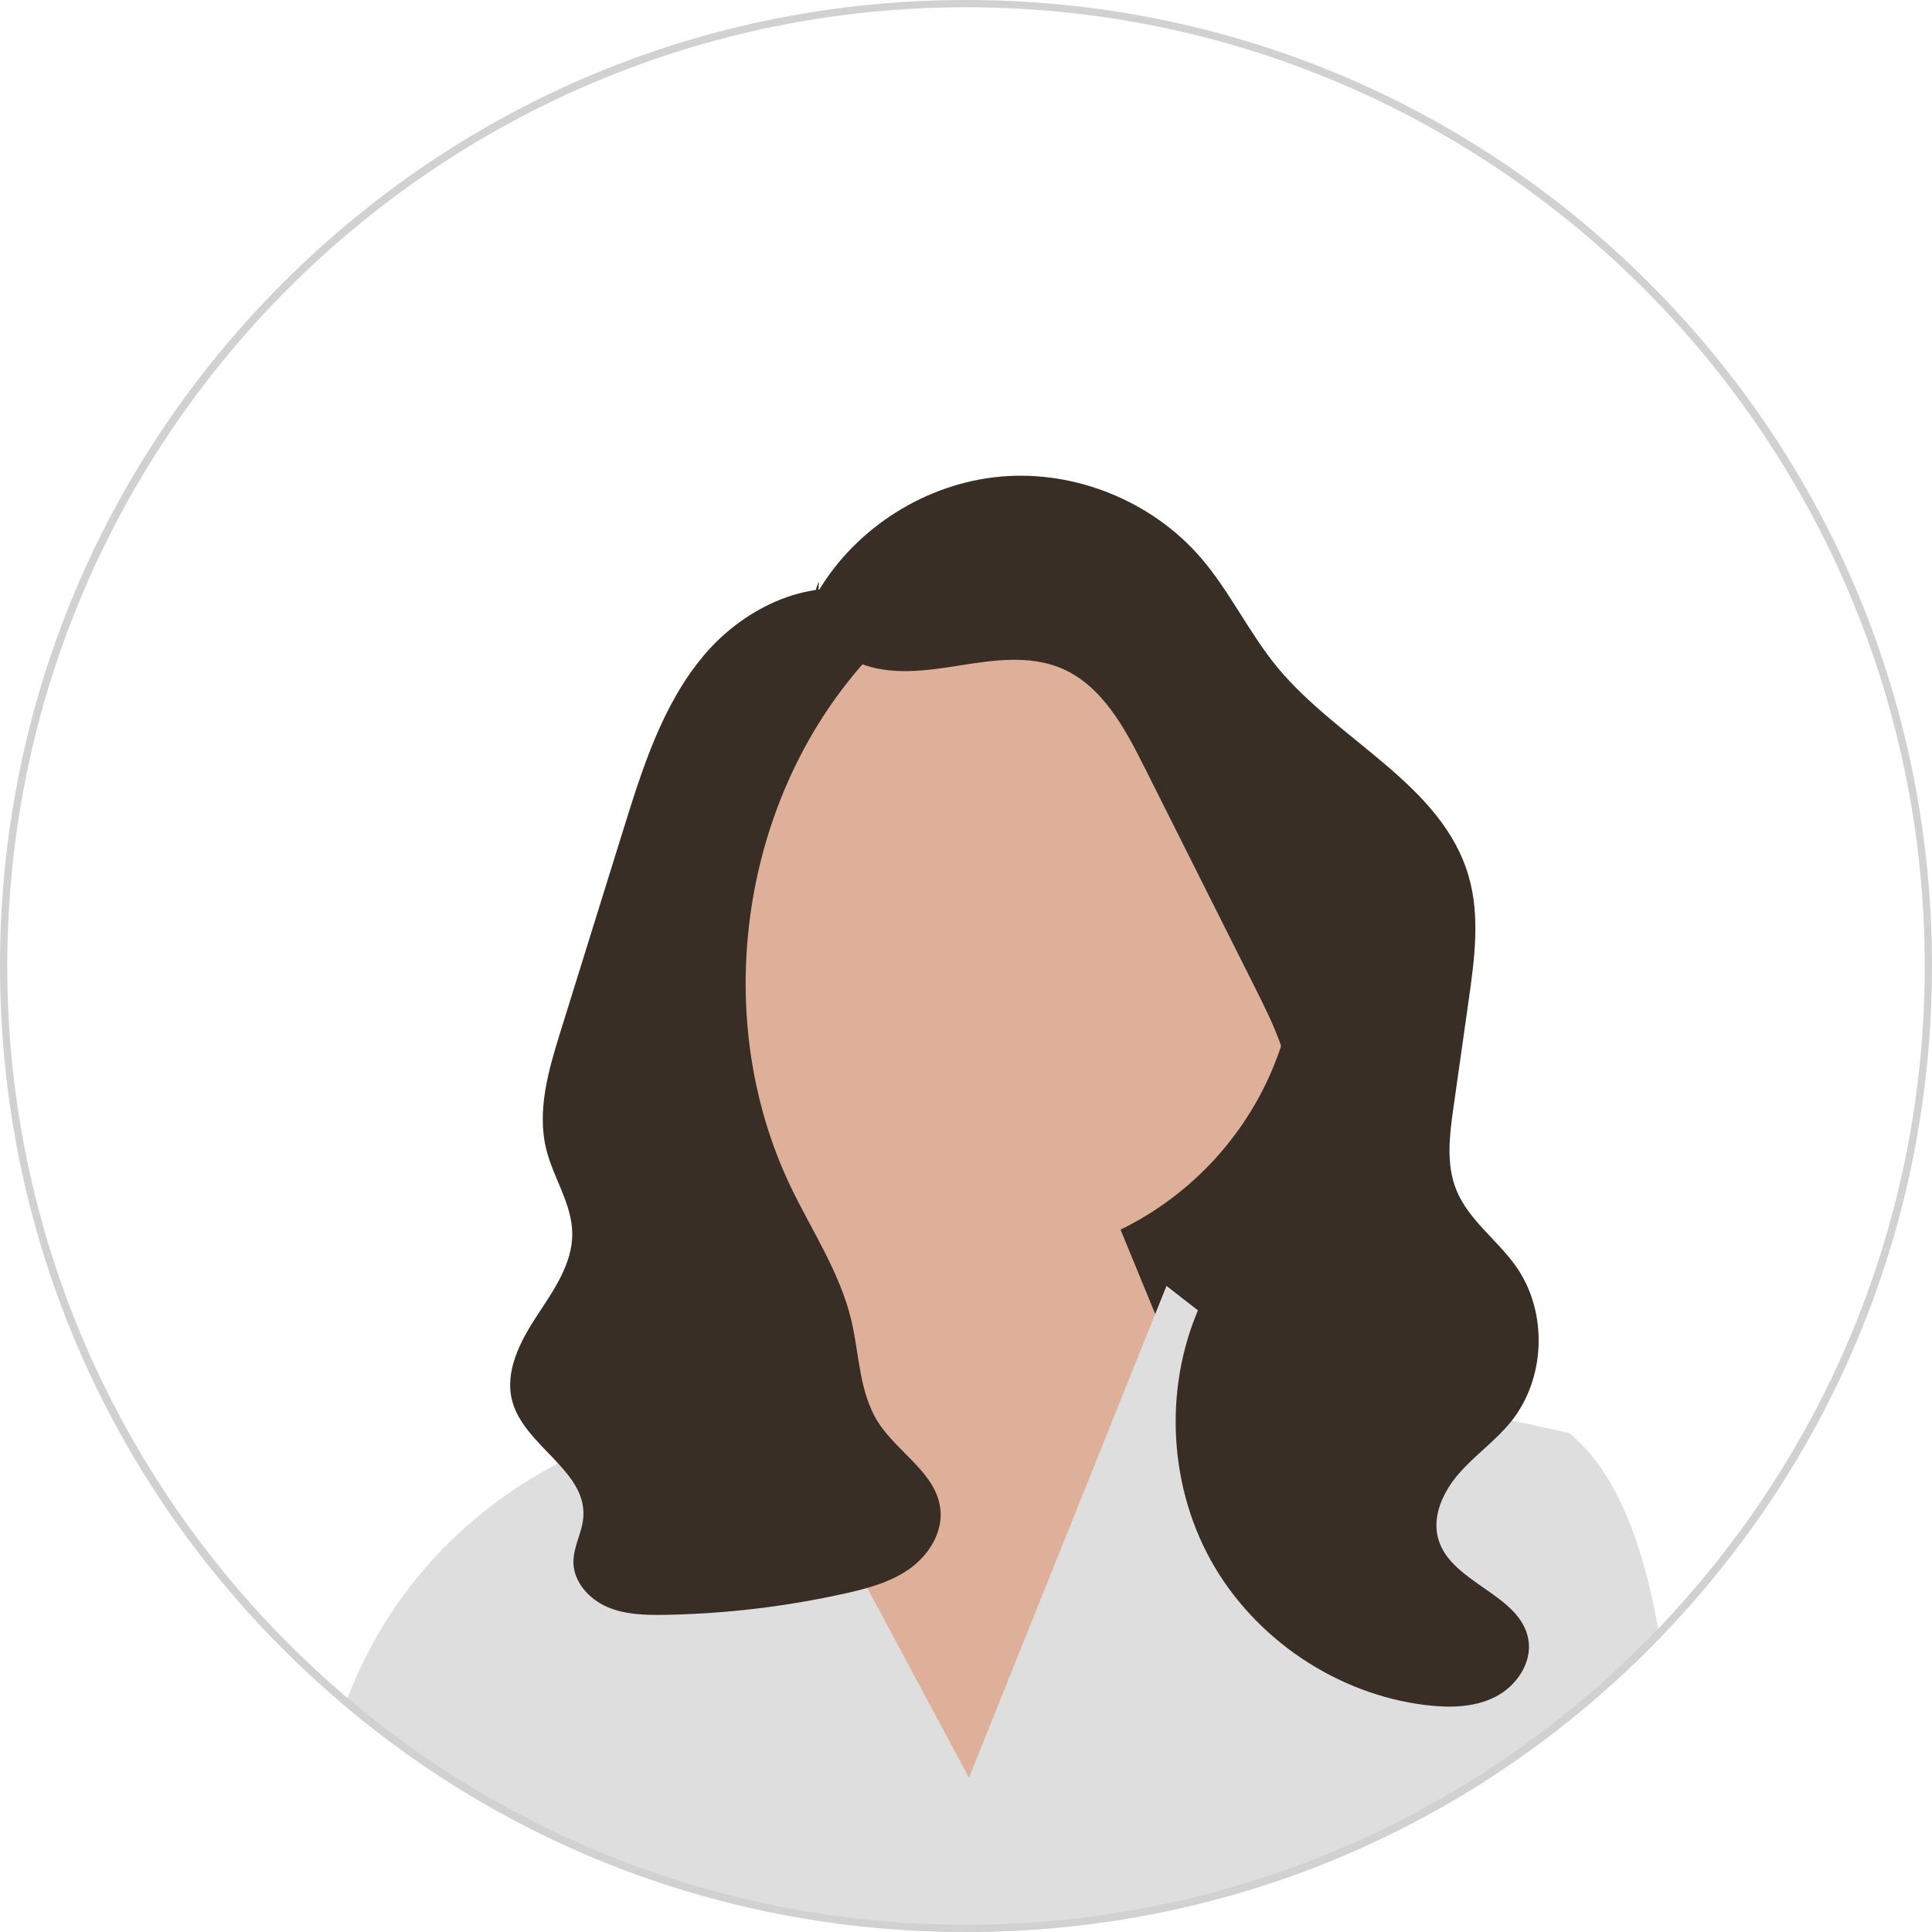 <svg width="226" height="226" viewBox="0 0 226 226" fill="none" xmlns="http://www.w3.org/2000/svg">
<g clip-path="url(#clip0_80_170)">
<path d="M161.084 161.025H104.584V84.559L153.438 111.322L161.084 161.025Z" fill="#392E25"/>
<path d="M115.022 147.529C135.281 147.529 151.704 131.106 151.704 110.847C151.704 90.588 135.281 74.165 115.022 74.165C94.763 74.165 78.34 90.588 78.34 110.847C78.34 131.106 94.763 147.529 115.022 147.529Z" fill="#DFB099"/>
<path d="M93.964 152.954L92.307 136.202L125.4 130.014L144.942 177.593L110.957 216.675L86.742 169.096L93.964 152.954Z" fill="#DFB099"/>
<path d="M194.156 191.628C193.744 192.057 193.323 192.482 192.903 192.903C191.569 194.237 190.21 195.532 188.82 196.79C168.005 215.669 141.297 226 113 226C86.912 226 62.175 217.219 42.163 201.055C42.15 201.046 42.141 201.038 42.129 201.025C41.521 200.537 40.922 200.04 40.323 199.534C40.429 199.228 40.544 198.927 40.659 198.629C47.095 181.862 59.805 173.659 67.52 170.069C71.343 168.289 73.939 167.639 73.939 167.639L82.996 151.326L89.372 163.221L94.07 171.989L113.348 207.958L129.98 166.548L135.133 153.71L136.454 150.422L142.737 155.311L148.684 159.937L160.66 162.58L170.375 164.725L183.57 167.639C188.905 171.985 192.151 180.252 193.965 190.524C194.033 190.889 194.097 191.259 194.156 191.628Z" fill="#DEDEDE"/>
<path d="M95.727 69.161C100.195 61.655 108.402 56.505 117.103 55.746C125.805 54.987 134.779 58.639 140.48 65.257C143.876 69.201 146.103 74.032 149.414 78.048C156.54 86.691 168.689 91.745 171.802 102.505C173.16 107.2 172.483 112.213 171.796 117.052C171.207 121.2 170.618 125.348 170.029 129.496C169.57 132.724 169.131 136.127 170.341 139.154C171.761 142.706 175.159 145.033 177.357 148.164C181.095 153.491 180.822 161.292 176.72 166.345C174.941 168.536 172.582 170.189 170.717 172.308C168.851 174.426 167.468 177.323 168.249 180.035C169.746 185.231 177.894 186.477 178.788 191.81C179.245 194.537 177.362 197.259 174.894 198.506C172.427 199.753 169.522 199.789 166.778 199.456C156.347 198.188 146.69 191.67 141.611 182.472C136.533 173.273 136.163 161.628 140.648 152.126C144.331 144.321 151.177 137.425 151.102 128.795C151.061 124.094 148.905 119.703 146.796 115.501C142.481 106.9 138.165 98.299 133.849 89.699C131.537 85.092 128.854 80.127 124.095 78.148C120.417 76.618 116.243 77.212 112.309 77.837C108.375 78.463 104.207 79.072 100.518 77.569C96.828 76.066 94.041 71.6 95.799 68.025" fill="#392E25"/>
<path d="M102.155 69.553C95.068 67.22 87.118 70.965 82.32 76.679C77.522 82.392 75.195 89.723 72.978 96.847C71.708 100.928 70.438 105.008 69.168 109.089C67.973 112.928 66.778 116.766 65.584 120.605C64.178 125.12 62.762 129.917 63.915 134.503C64.749 137.819 66.894 140.829 66.94 144.248C66.988 147.818 64.752 150.953 62.792 153.939C60.833 156.924 58.993 160.471 59.927 163.918C61.347 169.161 68.636 172.043 68.237 177.46C68.103 179.268 67.058 180.94 67.077 182.753C67.101 185.059 68.907 187.052 71.022 187.971C73.138 188.89 75.518 188.94 77.824 188.899C84.897 188.775 91.958 187.935 98.864 186.396C101.521 185.804 104.222 185.078 106.434 183.491C108.645 181.904 110.295 179.275 110.007 176.568C109.559 172.35 105.024 169.957 102.735 166.386C100.488 162.878 100.54 158.434 99.57 154.382C98.238 148.813 94.948 143.952 92.478 138.786C83.193 119.365 86.444 94.611 100.428 78.246C101.664 76.799 103.015 75.343 103.531 73.511C104.047 71.679 103.382 69.345 101.59 68.704" fill="#392E25"/>
<path d="M192.903 33.097C171.56 11.755 143.183 0 113 0C82.817 0 54.44 11.755 33.097 33.097C11.755 54.44 0 82.817 0 113C0 140.549 9.792 166.594 27.736 187.159C29.448 189.126 31.236 191.042 33.097 192.903C33.535 193.34 33.977 193.778 34.422 194.203C35.612 195.354 36.823 196.48 38.055 197.572C38.802 198.239 39.559 198.893 40.323 199.534C40.922 200.04 41.521 200.537 42.129 201.025C42.141 201.038 42.15 201.047 42.163 201.055C62.175 217.219 86.912 226 113 226C141.297 226 168.005 215.669 188.82 196.79C190.21 195.532 191.569 194.237 192.903 192.903C193.323 192.482 193.744 192.058 194.156 191.628C195.303 190.447 196.416 189.245 197.504 188.026C215.928 167.329 226 140.94 226 113C226 82.817 214.245 54.44 192.903 33.097ZM197.227 186.968C196.165 188.175 195.078 189.364 193.965 190.524C192.232 192.329 190.443 194.08 188.595 195.766C187.894 196.412 187.185 197.041 186.467 197.665C179.215 203.973 171.144 209.36 162.44 213.651C159.385 215.159 156.254 216.531 153.051 217.759C140.609 222.534 127.104 225.15 113 225.15C99.389 225.15 86.339 222.712 74.261 218.251C69.304 216.425 64.512 214.254 59.911 211.769C59.236 211.403 58.565 211.034 57.898 210.656C54.389 208.668 50.994 206.497 47.736 204.152C45.302 202.406 42.94 200.566 40.659 198.629C39.86 197.954 39.07 197.27 38.293 196.569C37.027 195.443 35.786 194.284 34.575 193.094C32.282 190.847 30.089 188.506 27.995 186.072C11.083 166.429 0.85 140.889 0.85 113C0.85 51.16 51.16 0.85 113 0.85C174.84 0.85 225.15 51.16 225.15 113C225.15 141.318 214.602 167.215 197.227 186.968Z" fill="#D2D1D1"/>
</g>
<defs>
<clipPath id="clip0_80_170">
<rect width="226" height="226" fill="white"/>
</clipPath>
</defs>
</svg>
